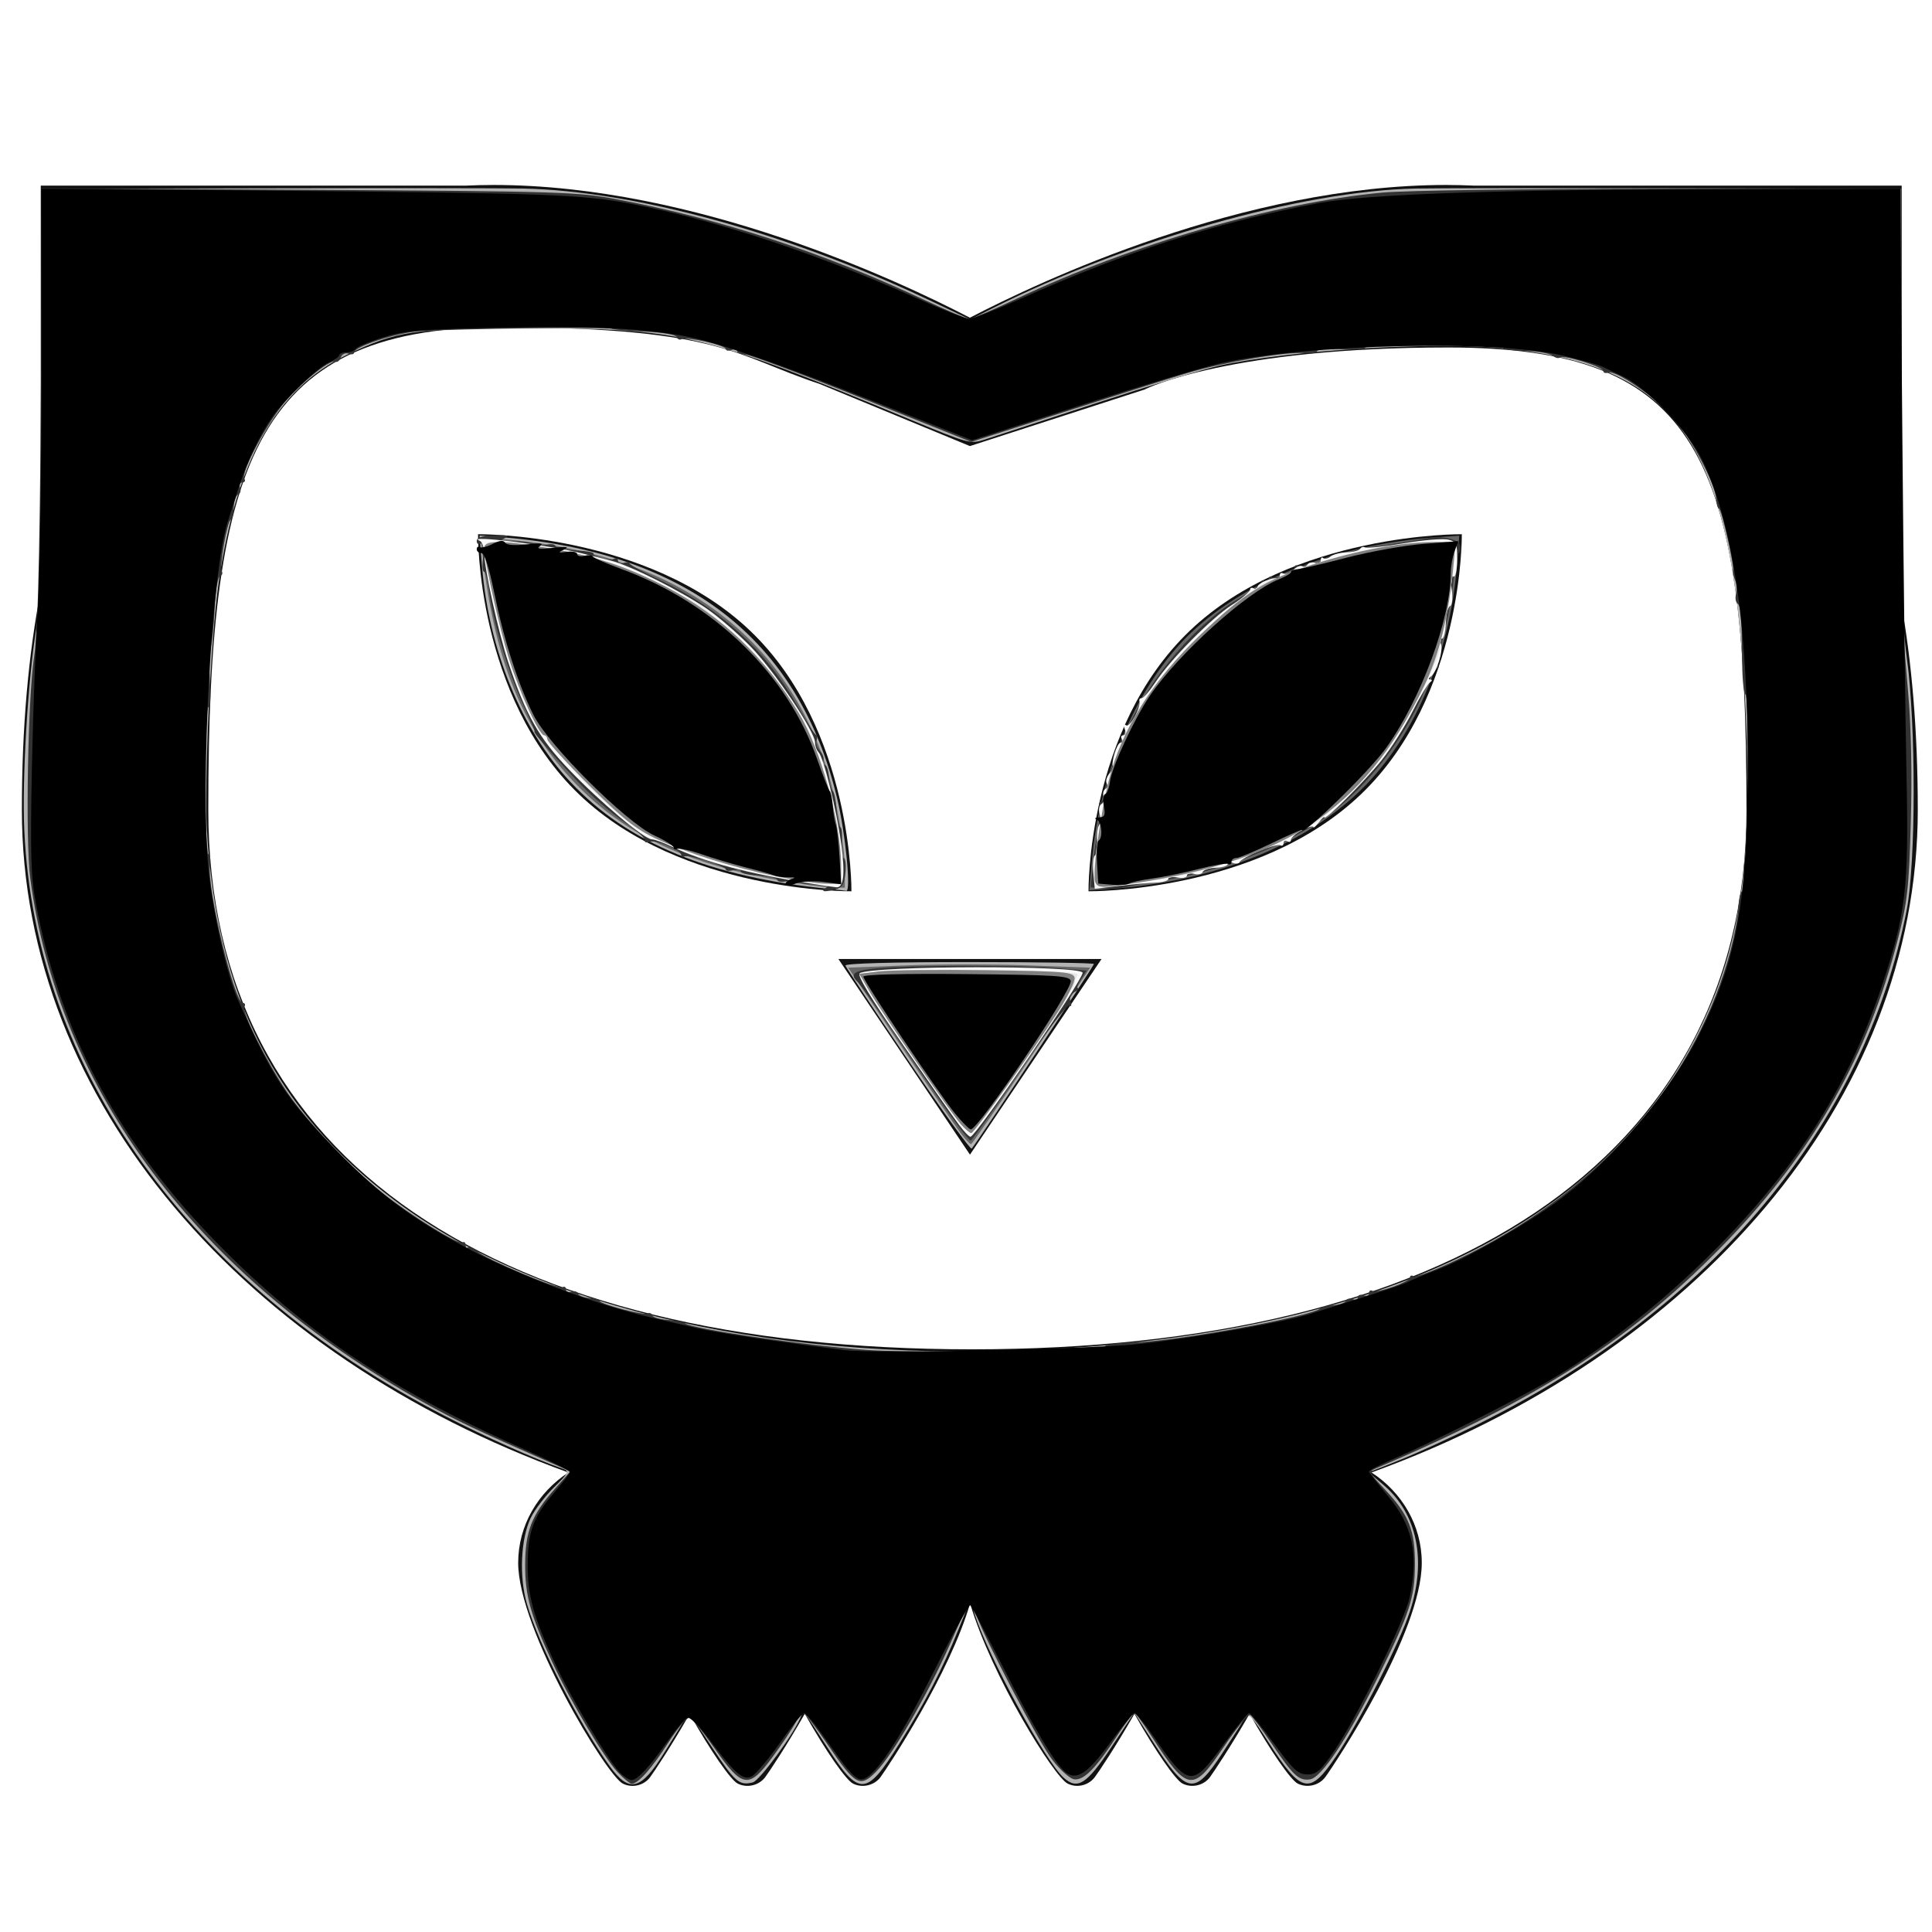 <?xml version="1.0" encoding="UTF-8" standalone="no"?>
<svg
   xmlns:dc="http://purl.org/dc/elements/1.1/"
   xmlns:cc="http://creativecommons.org/ns#"
   xmlns:rdf="http://www.w3.org/1999/02/22-rdf-syntax-ns#"
   xmlns:svg="http://www.w3.org/2000/svg"
   xmlns="http://www.w3.org/2000/svg"
   xmlns:sodipodi="http://sodipodi.sourceforge.net/DTD/sodipodi-0.dtd"
   xmlns:inkscape="http://www.inkscape.org/namespaces/inkscape"
   width="194.87pt"
   height="194.87pt"
   viewBox="0 0 194.87 194.87"
   version="1.1"
   id="svg4342"
   sodipodi:docname="logosignalspam.svg"
   inkscape:version="0.92.2 5c3e80d, 2017-08-06">
  <defs
     id="defs4346">
    <inkscape:perspective
       sodipodi:type="inkscape:persp3d"
       inkscape:vp_x="0 : 97.434997 : 1"
       inkscape:vp_y="0 : 1000 : 0"
       inkscape:vp_z="194.86999 : 97.434997 : 1"
       inkscape:persp3d-origin="97.434997 : 64.956665 : 1"
       id="perspective4389" />
  </defs>
  <sodipodi:namedview
     pagecolor="#ffffff"
     bordercolor="#666666"
     borderopacity="1"
     objecttolerance="10"
     gridtolerance="10"
     guidetolerance="10"
     inkscape:pageopacity="0"
     inkscape:pageshadow="2"
     inkscape:window-width="1920"
     inkscape:window-height="1112"
     id="namedview4344"
     showgrid="false"
     inkscape:zoom="2"
     inkscape:cx="-44.983902"
     inkscape:cy="113.34046"
     inkscape:window-x="0"
     inkscape:window-y="0"
     inkscape:window-maximized="1"
     inkscape:current-layer="svg4342"
     inkscape:measure-start="0,0"
     inkscape:measure-end="0,0" />
  <g
     id="surface1"
     transform="matrix(1.082,0,0,1.048,-7.235,-20.538)"
     style="fill:#111111;fill-opacity:1;stroke:#111111;stroke-opacity:1;stroke-width:0;stroke-miterlimit:4;stroke-dasharray:none">
    <path
       style="fill:#111111;fill-opacity:1;fill-rule:nonzero;stroke:#111111;stroke-width:0;stroke-miterlimit:4;stroke-dasharray:none;stroke-opacity:1"
       d="m 97.107,130.726 12.263,-18.829 H 84.844 l 12.263,18.829"
       id="path4297"
       inkscape:connector-curvature="0" />
    <path
       style="fill:#111111;fill-opacity:1;fill-rule:nonzero;stroke:#111111;stroke-width:0;stroke-miterlimit:4;stroke-dasharray:none;stroke-opacity:1"
       d="m 86.057,105.379 c 0,0 -15.768,0.179 -25.378,-9.316 -9.61,-9.481 -9.429,-25.049 -9.429,-25.049 0,0 15.761,-0.179 25.378,9.302 9.61,9.494 9.429,25.062 9.429,25.062"
       id="path4299"
       inkscape:connector-curvature="0" />
    <path
       style="fill:#111111;fill-opacity:1;fill-rule:nonzero;stroke:#111111;stroke-width:0;stroke-miterlimit:4;stroke-dasharray:none;stroke-opacity:1"
       d="m 108.158,105.379 c 0,0 15.761,0.179 25.378,-9.316 9.61,-9.481 9.422,-25.049 9.422,-25.049 0,0 -15.768,-0.179 -25.371,9.302 -9.61,9.494 -9.429,25.062 -9.429,25.062"
       id="path4301"
       inkscape:connector-curvature="0" />
    <path
       style="fill:#111111;fill-opacity:1;fill-rule:nonzero;stroke:#111111;stroke-width:0;stroke-miterlimit:4;stroke-dasharray:none;stroke-opacity:1"
       d="m 97.276,149.462 c -43.887,0 -71.172,-17.87 -71.172,-51.936 0,-34.146 4.637,-46.64 27.977,-46.452 20.027,0.162 21.097,2.765 29.01,5.475 l 14.01,5.981 16.29,-5.444 c 0.214,-0.132 8.044,-4.044 28.301,-4.044 23.334,0 27.802,10.338 27.802,44.484 0,34.066 -28.338,51.936 -72.218,51.936 z M 185.463,97.526 c 0,-7.542 -0.556,-14.172 -1.561,-20.007 l 0.06,0.079 V 37.465 h -39.812 c -0.885,-0.04 -1.762,-0.066 -2.634,-0.066 -18.898,0 -37.969,9.309 -44.416,12.776 -6.453,-3.467 -25.525,-12.776 -44.423,-12.776 -0.871,0 -1.749,0.026 -2.634,0.066 H 10.487 v 38.936 c -1.133,6.1 -1.762,13.093 -1.762,21.125 0,28.185 20.881,52.539 50.943,63.793 -2.821,1.899 -4.677,5.088 -4.677,8.694 0,6.418 8.276,20.536 9.764,21.251 0.871,0.45 1.957,0.172 2.526,-0.609 0.375,-0.523 1.963,-2.964 3.699,-6.107 1.957,3.599 3.853,6.404 4.483,6.715 0.885,0.45 1.963,0.172 2.546,-0.609 0.382,-0.529 1.963,-2.964 3.699,-6.113 1.963,3.606 3.867,6.411 4.503,6.722 0.878,0.45 1.963,0.172 2.546,-0.609 0.744,-1.065 6.433,-9.904 8.363,-16.739 1.99,6.993 7.861,16.752 9.1,17.347 0.858,0.45 1.937,0.172 2.513,-0.609 0.382,-0.523 1.97,-2.964 3.706,-6.107 1.957,3.599 3.86,6.404 4.49,6.715 0.878,0.45 1.97,0.172 2.54,-0.609 0.375,-0.529 1.963,-2.971 3.706,-6.113 1.957,3.599 3.86,6.411 4.49,6.722 0.898,0.45 1.97,0.172 2.553,-0.609 0.918,-1.284 9.007,-13.9 9.007,-20.642 0,-3.606 -1.856,-6.801 -4.684,-8.694 30.055,-11.261 50.923,-35.615 50.923,-63.793"
       id="path4303"
       inkscape:connector-curvature="0"
       sodipodi:nodetypes="ssscccssscccccscscccscscccccccccccccccccscc" />
  </g>
  <path
     style="fill:#111111;fill-opacity:1;stroke:#bebebe;stroke-width:0.29;stroke-opacity:1"
     d="m 149.261,113.605 c 0.006,-0.478 0.071,-0.638 0.144,-0.357 0.073,0.282 0.069,0.673 -0.011,0.869 -0.079,0.196 -0.139,-0.035 -0.134,-0.512 z"
     id="path841"
     inkscape:connector-curvature="0"
     transform="scale(0.75)" />
  <path
     style="fill:#b3b3b3;fill-opacity:1;stroke:#000000;stroke-width:0;stroke-miterlimit:4;stroke-dasharray:none;stroke-opacity:1"
     d="m 81.991,237.511 c -4.159,-5.776 -9.53,-16.302 -11.129,-21.81 -1.061,-3.655 -0.833,-8.767 0.517,-11.565 0.531,-1.1 1.946,-2.956 3.145,-4.124 1.893,-1.843 2.059,-2.166 1.261,-2.446 -3.998,-1.402 -10.48,-4.306 -16.072,-7.199 C 25.4,172.611 4.72,143.782 3.269,111.682 2.953,104.684 3.742,91.462 4.895,84.429 5.438,81.115 5.601,73.896 5.607,52.761 l 0.009,-27.375 30.125,-0.063 c 16.569,-0.035 32.15,-0.02 34.625,0.033 14.921,0.317 35.395,5.922 54.306,14.868 l 5.806,2.746 2.944,-1.481 c 18.293,-9.2 41.619,-15.809 56.944,-16.134 2.475,-0.053 18.169,-0.067 34.875,-0.033 l 30.375,0.063 v 28.54 c 0,23.904 0.136,29.529 0.835,34.625 1.229,8.954 1.213,27.465 -0.03,33.835 -5.626,28.833 -26.187,53.502 -57.621,69.133 -3.538,1.76 -8.297,3.94 -10.575,4.846 l -4.142,1.647 1.986,1.7 c 4.509,3.859 5.806,10.069 3.549,16.984 -1.386,4.247 -6.727,14.741 -9.894,19.44 -3.609,5.356 -4.661,5.135 -9.196,-1.934 -2.25,-3.507 -2.65,-3.907 -3.121,-3.119 -0.297,0.497 -1.666,2.625 -3.041,4.728 -3.737,5.717 -4.745,5.55 -9.291,-1.536 l -2.533,-3.949 -3.088,4.655 c -3.313,4.995 -4.545,5.778 -6.419,4.082 -2.464,-2.23 -10.11,-16.267 -11.919,-21.881 l -0.63,-1.955 -1.605,3.955 c -2.196,5.413 -4.353,9.574 -7.957,15.351 -4.418,7.083 -5.361,7.131 -9.643,0.494 -3.331,-5.164 -3.243,-5.056 -3.514,-4.298 -0.761,2.124 -5.562,8.729 -6.525,8.977 -1.822,0.469 -2.385,-0.021 -5.548,-4.821 -2.959,-4.492 -3.021,-4.548 -3.734,-3.408 -0.398,0.638 -1.56,2.51 -2.581,4.16 -3.2,5.17 -4.735,5.56 -7.389,1.875 z M 142.366,181.377 c 43.432,-2.554 72.654,-16.752 85.491,-41.538 6.277,-12.119 8.006,-23.867 6.798,-46.187 -1.851,-34.209 -8.982,-44.467 -32.54,-46.804 -9.38,-0.931 -28.733,0.253 -38.137,2.332 -1.987,0.439 -9.463,2.714 -16.613,5.055 -7.15,2.341 -13.88,4.541 -14.955,4.889 -1.891,0.611 -2.211,0.526 -9.75,-2.597 C 94.285,44.769 91.711,44.157 70.616,44.149 c -14.925,-0.005 -17.242,0.341 -23.986,3.584 -9.423,4.532 -14.844,14.179 -17.223,30.653 -1.048,7.252 -1.966,26.601 -1.578,33.25 1.293,22.166 9.17,37.713 25.221,49.776 19.719,14.82 52.436,22.133 89.317,19.964 z"
     id="path818"
     inkscape:connector-curvature="0"
     transform="scale(0.75)" />
  <path
     style="fill:#b3b3b3;fill-opacity:1;stroke:#000000;stroke-width:0;stroke-miterlimit:4;stroke-dasharray:none;stroke-opacity:1"
     d="m 122.116,142.567 c -4.537,-6.728 -8.325,-12.446 -8.417,-12.707 -0.103,-0.293 6.26,-0.474 16.625,-0.474 9.235,0 16.792,0.116 16.792,0.258 0,0.261 -15.858,24.21 -16.437,24.824 -0.172,0.183 -4.026,-5.173 -8.563,-11.901 z"
     id="path820"
     inkscape:connector-curvature="0"
     transform="scale(0.75)" />
  <path
     style="fill:#b3b3b3;fill-opacity:1;stroke:#000000;stroke-width:0;stroke-miterlimit:4;stroke-dasharray:none;stroke-opacity:1"
     d="M 111.616,119.555 C 95.512,117.98 84.426,113.406 76.703,105.15 70.134,98.127 65.736,87.386 64.823,76.134 l -0.334,-4.113 2.688,0.207 c 25.048,1.931 40.293,13.739 45.413,35.176 1.12,4.691 1.89,12.523 1.219,12.402 -0.244,-0.044 -1.231,-0.157 -2.194,-0.251 z"
     id="path822"
     inkscape:connector-curvature="0"
     transform="scale(0.75)" />
  <path
     style="fill:#666666;fill-opacity:1;stroke:#000000;stroke-width:0;stroke-miterlimit:4;stroke-dasharray:none;stroke-opacity:1"
     d="m 146.844,115.789 c 1.053,-12.066 6.253,-24.006 13.388,-30.738 7.633,-7.202 19.696,-11.871 33.077,-12.803 l 2.943,-0.205 -0.318,4.047 c -0.903,11.494 -5.461,22.469 -12.239,29.467 -7.681,7.93 -20.065,12.979 -34.261,13.968 l -2.933,0.204 z m 2.613,-2.497 c -0.16,-0.399 -0.278,-0.28 -0.302,0.302 -0.022,0.527 0.097,0.822 0.263,0.656 0.166,-0.166 0.184,-0.597 0.04,-0.958 z"
     id="path824"
     inkscape:connector-curvature="0"
     transform="scale(0.75)" />
  <path
     style="fill:#666666;fill-opacity:1;stroke:#000000;stroke-width:0;stroke-miterlimit:4;stroke-dasharray:none;stroke-opacity:1"
     d="M 104.866,118.41 C 93.298,116.34 85.358,112.835 79.084,107.027 70.841,99.395 66.632,89.802 64.897,74.692 l -0.281,-2.444 3.875,0.346 c 21.791,1.945 36.394,12.247 42.425,29.931 1.438,4.217 2.699,10.957 2.699,14.427 v 2.434 l -1.875,-0.041 c -1.031,-0.022 -4.125,-0.443 -6.875,-0.935 z"
     id="path826"
     inkscape:connector-curvature="0"
     transform="scale(0.75)" />
  <path
     style="fill:#666666;fill-opacity:1;stroke:#000000;stroke-width:0;stroke-miterlimit:4;stroke-dasharray:none;stroke-opacity:1"
     d="m 129.102,152.261 c -0.661,-0.894 -4.315,-6.237 -8.121,-11.875 l -6.919,-10.25 7.882,-0.306 c 4.335,-0.168 11.659,-0.168 16.275,0 l 8.394,0.306 -7.874,11.862 c -4.33,6.524 -8,11.868 -8.155,11.875 -0.155,0.007 -0.822,-0.718 -1.483,-1.612 z"
     id="path828"
     inkscape:connector-curvature="0"
     transform="scale(0.75)" />
  <path
     style="fill:#333333;fill-opacity:1;stroke:#000000;stroke-width:0;stroke-miterlimit:4;stroke-dasharray:none;stroke-opacity:1"
     d="m 83.027,238.291 c -1.84,-1.969 -6.4,-9.657 -8.767,-14.781 -2.916,-6.311 -3.645,-8.935 -3.633,-13.077 0.013,-4.485 0.874,-6.694 3.97,-10.178 l 2.116,-2.382 -2.423,-1.063 C 64.02,192.307 61.271,191.003 56.866,188.545 26.622,171.665 7.806,146.571 4.074,118.136 3.395,112.967 3.74,93.749 4.612,88.136 5.163,84.593 5.453,70.181 5.558,41.224 l 0.058,-15.913 35.875,0.217 c 33.983,0.206 36.173,0.273 41.518,1.282 13.836,2.61 27.687,7.145 41.302,13.525 2.995,1.403 5.718,2.551 6.051,2.551 0.334,0 3.173,-1.211 6.31,-2.69 15.66,-7.387 34.758,-12.935 49.194,-14.292 3.122,-0.294 19.387,-0.517 37.625,-0.517 l 32.125,-4.18e-4 0.022,28.125 c 0.012,15.469 0.101,29.137 0.197,30.375 0.096,1.238 0.456,5.492 0.8,9.454 0.394,4.543 0.52,10.916 0.339,17.25 -0.254,8.921 -0.451,10.689 -1.758,15.796 -3.941,15.398 -11.265,28.358 -22.826,40.391 -12.523,13.035 -25.158,21.234 -47.206,30.634 -1.177,0.502 -1.174,0.51 1.155,2.999 3.157,3.375 3.96,5.404 3.946,9.975 -0.014,4.501 -0.679,6.521 -5.035,15.303 -4.042,8.147 -7.533,13.387 -9.068,13.611 -1.494,0.217 -2.24,-0.473 -5.119,-4.739 -1.338,-1.983 -2.651,-3.74 -2.918,-3.905 -0.267,-0.165 -1.851,1.732 -3.521,4.216 -4.213,6.265 -4.904,6.168 -9.76,-1.371 -1.1,-1.708 -2.142,-3.107 -2.316,-3.109 -0.174,-0.002 -1.236,1.402 -2.36,3.121 -2.832,4.331 -4.451,5.964 -5.727,5.779 -0.583,-0.085 -1.916,-1.279 -2.962,-2.654 -1.891,-2.486 -9.193,-16.449 -10.306,-19.706 -0.32,-0.938 -0.683,-1.605 -0.806,-1.482 -0.123,0.123 -1.317,2.698 -2.654,5.721 -2.967,6.712 -7.709,14.888 -9.931,17.121 -2.153,2.165 -2.761,1.823 -6.473,-3.642 -1.592,-2.344 -3.073,-4.262 -3.292,-4.262 -0.218,0 -0.717,0.619 -1.108,1.375 -0.391,0.756 -1.757,2.795 -3.035,4.531 -3.186,4.328 -4.044,4.204 -7.762,-1.117 -1.522,-2.179 -3.04,-4.051 -3.373,-4.16 -0.333,-0.109 -1.609,1.367 -2.836,3.28 -2.234,3.485 -4.099,5.591 -4.952,5.591 -0.25,0 -1.126,-0.718 -1.946,-1.596 z M 141.615,181.511 c -5e-4,-0.206 1.574,-0.3 3.5,-0.209 1.926,0.091 3.503,-0.021 3.506,-0.25 0.002,-0.229 1.634,-0.449 3.625,-0.489 5.599,-0.113 24.449,-3.556 25.37,-4.635 0.138,-0.161 0.923,-0.342 1.745,-0.403 0.822,-0.061 1.568,-0.329 1.657,-0.597 0.089,-0.267 0.485,-0.362 0.88,-0.211 0.395,0.151 0.718,0.033 0.718,-0.262 0,-0.296 0.338,-0.408 0.75,-0.25 0.412,0.158 0.75,0.025 0.75,-0.295 0,-0.321 0.197,-0.461 0.438,-0.313 0.609,0.376 5.062,-1.197 5.062,-1.788 0,-0.265 0.229,-0.341 0.508,-0.168 0.28,0.173 2.884,-0.821 5.788,-2.208 18.554,-8.863 31.424,-23.103 36.466,-40.347 0.716,-2.448 1.343,-5.517 1.395,-6.821 0.051,-1.304 0.279,-2.373 0.507,-2.375 0.227,-0.002 0.349,-0.894 0.27,-1.983 -0.079,-1.088 0.017,-2.138 0.212,-2.333 0.477,-0.477 0.457,-22.188 -0.02,-22.188 -0.206,2.2e-4 -0.404,-1.744 -0.439,-3.875 -0.035,-2.131 -0.082,-4.813 -0.104,-5.958 -0.022,-1.145 -0.253,-2.214 -0.514,-2.375 -0.261,-0.161 -0.357,-0.739 -0.214,-1.285 0.143,-0.546 0.086,-1.389 -0.126,-1.875 -0.212,-0.485 -0.339,-1.086 -0.281,-1.334 0.168,-0.724 -1.56,-8.299 -1.893,-8.299 -0.166,-1.94e-4 -0.337,-0.587 -0.378,-1.304 -0.117,-2.02 -3.406,-8.25 -5.778,-10.945 -2.394,-2.72 -7.751,-6.414 -8.747,-6.031 -0.357,0.137 -0.649,0.038 -0.649,-0.221 0,-0.556 -5.441,-2.224 -5.866,-1.799 -0.161,0.161 -0.591,0.044 -0.956,-0.259 -0.365,-0.303 -2.015,-0.582 -3.667,-0.621 -1.652,-0.038 -3.005,-0.239 -3.007,-0.445 -0.002,-0.206 -4.167,-0.375 -9.254,-0.375 -5.088,0 -9.25,0.169 -9.249,0.375 5e-4,0.206 -1.462,0.3 -3.25,0.207 -1.788,-0.092 -3.251,0.031 -3.251,0.275 0,0.243 -0.731,0.358 -1.625,0.256 -2.298,-0.264 -10.852,1.185 -15.875,2.689 -2.337,0.7 -9.819,3.065 -16.626,5.257 l -12.376,3.985 -14.565,-5.829 c -8.011,-3.206 -15.098,-5.859 -15.749,-5.897 -0.651,-0.037 -1.184,-0.261 -1.184,-0.496 -1.95e-4,-0.236 -0.338,-0.299 -0.75,-0.141 -0.412,0.158 -0.75,0.106 -0.75,-0.117 0,-0.52 -5.334,-1.725 -5.95,-1.345 -0.256,0.158 -0.548,0.038 -0.649,-0.267 -0.108,-0.325 -1.891,-0.629 -4.311,-0.735 -2.27,-0.1 -4.287,-0.279 -4.483,-0.398 -0.421,-0.257 -21.514,0.017 -25.856,0.336 -3.103,0.228 -8.75,2.077 -8.75,2.866 0,0.247 -0.336,0.32 -0.746,0.162 -0.425,-0.163 -0.878,0.057 -1.052,0.513 -0.169,0.439 -0.48,0.692 -0.692,0.561 -0.6,-0.371 -4.023,2.305 -6.562,5.129 -2.456,2.731 -6.232,9.749 -5.705,10.602 0.174,0.282 0.054,0.512 -0.266,0.512 -0.321,0 -0.459,0.323 -0.308,0.718 0.151,0.395 0.033,0.798 -0.263,0.897 -0.296,0.099 -0.565,0.9 -0.597,1.781 -0.032,0.881 -0.202,1.602 -0.377,1.603 -0.463,0.002 -1.588,6.344 -1.229,6.925 0.167,0.27 0.063,0.571 -0.231,0.669 -0.301,0.1 -0.621,2.04 -0.733,4.45 -0.11,2.35 -0.349,4.663 -0.533,5.142 -0.184,0.479 -0.227,2.537 -0.096,4.575 0.131,2.038 0.047,3.587 -0.186,3.443 -0.233,-0.144 -0.424,4.251 -0.424,9.768 0,5.516 0.186,10.03 0.413,10.03 0.227,0 0.32,0.639 0.205,1.421 -0.443,3.016 3.266,18.579 4.427,18.579 0.282,0 0.374,0.226 0.204,0.501 -0.4,0.647 3.019,7.475 5.77,11.527 2.61,3.843 8.624,10.204 12.759,13.494 3.893,3.097 10.24,7.026 10.797,6.682 0.234,-0.145 0.425,0.013 0.425,0.35 0,0.337 0.132,0.481 0.292,0.321 0.161,-0.161 0.716,0.071 1.235,0.515 1.331,1.139 10.952,5.183 11.51,4.838 0.255,-0.157 0.463,-0.024 0.463,0.297 0,0.321 0.323,0.459 0.718,0.308 0.395,-0.151 0.795,-0.042 0.89,0.243 0.095,0.285 0.784,0.553 1.532,0.597 0.748,0.043 1.359,0.211 1.36,0.372 5e-4,0.437 5.993,2.021 6.488,1.714 0.235,-0.145 0.502,-0.037 0.595,0.24 0.092,0.277 1.068,0.56 2.168,0.628 1.1,0.069 2.112,0.266 2.25,0.439 0.565,0.71 16.175,3.004 24.5,3.6 4.836,0.346 25,0.315 24.999,-0.039 z"
     id="path830"
     inkscape:connector-curvature="0"
     transform="scale(0.75)" />
  <path
     style="fill:#333333;fill-opacity:1;stroke:#000000;stroke-width:0;stroke-miterlimit:4;stroke-dasharray:none;stroke-opacity:1"
     d="m 111.116,119.358 c 0.572,-0.391 0.334,-0.492 -1,-0.423 -0.963,0.05 -2.147,-0.079 -2.632,-0.286 -0.485,-0.207 -1.318,-0.262 -1.851,-0.122 -0.533,0.139 -1.038,0.045 -1.123,-0.209 -0.085,-0.254 -1.219,-0.511 -2.52,-0.572 -1.302,-0.06 -2.368,-0.305 -2.37,-0.543 -0.002,-0.238 -0.453,-0.316 -1.003,-0.172 -0.55,0.144 -1,0.101 -1,-0.096 0,-0.488 -5.056,-2.073 -5.58,-1.749 -0.231,0.143 -0.42,0.063 -0.42,-0.178 0,-0.693 -3.401,-2.129 -4.262,-1.798 -0.429,0.164 -0.714,0.071 -0.634,-0.207 0.08,-0.278 -1.207,-1.414 -2.861,-2.524 -1.654,-1.11 -4.466,-3.564 -6.25,-5.454 -3.444,-3.649 -6.021,-6.639 -5.723,-6.639 0.099,0 -0.587,-1.631 -1.525,-3.625 -1.969,-4.185 -4.112,-11.312 -4.568,-15.194 -0.173,-1.475 -0.488,-2.681 -0.699,-2.681 -0.211,0 -0.258,-0.934 -0.105,-2.077 0.201,-1.496 0.117,-1.977 -0.298,-1.72 -0.328,0.203 -0.576,0.06 -0.576,-0.33 0,-0.475 0.731,-0.709 2.375,-0.76 1.822,-0.057 2.142,0.036 1.375,0.396 -0.8,0.376 -0.6,0.459 1,0.414 1.1,-0.031 2.397,0.111 2.882,0.317 0.485,0.205 1.318,0.259 1.851,0.12 0.533,-0.139 1.038,-0.046 1.122,0.208 0.085,0.254 1.311,0.511 2.726,0.572 1.415,0.061 2.483,0.255 2.374,0.432 -0.273,0.441 2.225,1.03 2.817,0.664 0.262,-0.162 0.477,-0.032 0.477,0.288 0,0.321 0.323,0.459 0.718,0.308 0.395,-0.151 0.788,-0.109 0.875,0.094 0.087,0.203 1.937,1.209 4.113,2.236 7.972,3.76 14.183,9.436 18.348,16.766 1.195,2.102 2.334,3.893 2.531,3.98 0.197,0.087 0.246,0.451 0.108,0.811 -0.138,0.359 0.062,0.965 0.443,1.347 0.382,0.382 0.601,0.973 0.487,1.314 -0.114,0.341 -0.019,0.621 0.21,0.622 0.229,5.5e-4 0.467,0.715 0.528,1.587 0.061,0.872 0.286,1.716 0.5,1.874 0.214,0.158 0.454,1.3 0.534,2.538 0.08,1.238 0.311,2.308 0.513,2.379 0.202,0.071 0.281,1.027 0.176,2.125 -0.105,1.098 0.008,1.996 0.25,1.996 0.242,0 0.357,0.879 0.254,1.954 -0.142,1.492 -0.441,2.023 -1.263,2.243 -1.629,0.437 -2.163,0.346 -1.327,-0.226 z"
     id="path832"
     inkscape:connector-curvature="0"
     transform="scale(0.75)" />
  <path
     style="fill:#333333;fill-opacity:1;stroke:#000000;stroke-width:0;stroke-miterlimit:4;stroke-dasharray:none;stroke-opacity:1"
     d="m 148.518,119.485 -1.848,-0.156 0.265,-2.596 c 0.146,-1.428 0.468,-3.804 0.717,-5.279 0.249,-1.476 0.341,-2.863 0.205,-3.082 -0.136,-0.22 -0.028,-0.475 0.239,-0.567 0.267,-0.092 0.55,-0.955 0.628,-1.918 0.078,-0.963 0.305,-1.872 0.505,-2.022 0.199,-0.15 0.424,-0.825 0.5,-1.5 0.076,-0.675 0.274,-1.341 0.441,-1.478 0.167,-0.138 0.798,-1.375 1.402,-2.75 3.137,-7.145 9.465,-14.504 15.306,-17.8 1.506,-0.85 2.738,-1.762 2.738,-2.027 0,-0.265 0.225,-0.343 0.5,-0.173 0.275,0.17 0.5,0.057 0.5,-0.25 0,-0.307 0.208,-0.43 0.463,-0.273 0.577,0.356 3.037,-0.726 3.037,-1.337 0,-0.247 0.188,-0.333 0.417,-0.191 0.483,0.298 4.082,-0.723 4.083,-1.158 2e-4,-0.16 0.564,-0.324 1.252,-0.363 0.688,-0.04 1.644,-0.235 2.125,-0.435 0.48,-0.199 1.436,-0.43 2.123,-0.514 1.755,-0.212 7.149,-1.059 7.75,-1.217 1.576,-0.414 4.173,0.065 4.463,0.822 0.176,0.459 0.122,0.966 -0.121,1.125 -0.243,0.159 -0.584,1.867 -0.759,3.794 -0.175,1.927 -0.757,5.178 -1.294,7.223 -0.537,2.045 -0.865,3.9 -0.728,4.121 0.137,0.221 0.051,0.402 -0.189,0.402 -0.241,0 -0.971,1.294 -1.624,2.875 -2.712,6.57 -7.593,12.908 -12.995,16.873 -5.471,4.016 -14.564,7.593 -22.252,8.754 -2.2,0.332 -4.45,0.75 -5,0.928 -0.55,0.178 -1.832,0.254 -2.848,0.168 z"
     id="path834"
     inkscape:connector-curvature="0"
     transform="scale(0.75)" />
  <path
     style="fill:#333333;fill-opacity:1;stroke:#000000;stroke-width:0;stroke-miterlimit:4;stroke-dasharray:none;stroke-opacity:1"
     d="m 127.483,149.511 c -1.486,-2.131 -4.686,-6.8 -7.11,-10.375 -2.424,-3.575 -4.655,-6.726 -4.957,-7.002 -1.269,-1.16 -0.651,-1.618 2.599,-1.925 4.376,-0.413 19.393,-0.413 24.285,4.5e-4 l 3.834,0.324 -0.77,1.176 c -0.424,0.647 -0.597,1.183 -0.384,1.191 0.213,0.008 0.002,0.239 -0.468,0.513 -0.521,0.304 -0.732,0.817 -0.54,1.317 0.187,0.488 0.11,0.693 -0.19,0.507 -0.277,-0.171 -3.295,3.842 -6.706,8.918 -3.411,5.076 -6.357,9.23 -6.546,9.23 -0.189,0 -1.56,-1.744 -3.047,-3.875 z"
     id="path836"
     inkscape:connector-curvature="0"
     transform="scale(0.75)" />
  <path
     style="fill:#000000;fill-opacity:1;stroke:#000000;stroke-width:0;stroke-miterlimit:4;stroke-dasharray:none;stroke-opacity:1"
     d="m 83.25,238.261 c -1.616,-1.747 -6.61,-10.191 -8.649,-14.625 -2.89,-6.283 -3.66,-9.091 -3.634,-13.25 0.028,-4.438 0.756,-6.407 3.576,-9.665 1.141,-1.318 2.074,-2.559 2.074,-2.757 0,-0.199 -2.981,-1.68 -6.625,-3.291 -17.686,-7.822 -30.177,-16.359 -41.875,-28.621 C 15.565,152.895 7.998,138.426 4.832,121.527 4.151,117.897 4.061,114.871 4.289,103.403 4.44,95.831 4.786,86.374 5.058,82.386 5.33,78.399 5.567,63.94 5.584,50.257 l 0.032,-24.88 29.875,0.26 c 37.876,0.33 42.831,0.509 49.451,1.786 11.444,2.209 25.012,6.701 38.416,12.719 3.361,1.509 6.505,2.744 6.986,2.744 0.481,0 3.608,-1.222 6.948,-2.716 14.253,-6.374 26.421,-10.278 40.05,-12.851 6.593,-1.245 24.587,-1.839 57.366,-1.897 l 20.843,-0.036 0.283,32.875 c 0.156,18.081 0.409,38.771 0.563,45.977 0.324,15.182 -0.086,18.699 -3.303,28.328 -4.74,14.189 -12.082,25.489 -24.166,37.194 -6.368,6.169 -13.577,11.766 -20.174,15.662 -4.707,2.78 -16.003,8.485 -21.264,10.739 -1.856,0.795 -3.375,1.574 -3.375,1.731 0,0.157 1.104,1.591 2.453,3.186 3.418,4.042 4.264,7.918 3.006,13.779 -0.651,3.033 -7.01,15.989 -10.077,20.527 -1.864,2.759 -2.417,3.25 -3.659,3.25 -1.255,0 -1.891,-0.585 -4.468,-4.106 -1.653,-2.258 -3.171,-4.115 -3.374,-4.125 -0.203,-0.01 -1.763,1.894 -3.468,4.231 -4.232,5.804 -4.669,5.752 -9.406,-1.125 -1.184,-1.719 -2.323,-3.125 -2.532,-3.125 -0.209,0 -1.695,1.805 -3.303,4.01 -3.019,4.142 -4.54,5.134 -6.012,3.921 -1.412,-1.163 -4.199,-5.86 -8.414,-14.181 -2.229,-4.4 -4.193,-8.113 -4.364,-8.25 -0.171,-0.138 -2.345,3.8 -4.831,8.75 -4.293,8.549 -7.29,13.281 -9.135,14.426 -1.123,0.696 -1.817,0.062 -5.181,-4.739 -1.517,-2.165 -2.959,-3.936 -3.205,-3.936 -0.246,0 -1.703,1.792 -3.237,3.981 -1.534,2.19 -3.247,4.226 -3.805,4.525 -1.171,0.627 -2.231,-0.309 -5.887,-5.2 -1.182,-1.581 -2.419,-2.786 -2.75,-2.678 -0.331,0.108 -1.456,1.415 -2.5,2.903 -2.567,3.659 -4.227,5.468 -5.018,5.468 -0.362,0 -1.127,-0.506 -1.7,-1.125 z M 153.616,180.703 c 7.557,-0.864 19.34,-2.954 22.605,-4.008 1.18,-0.381 4.508,-1.427 7.395,-2.324 2.888,-0.897 5.475,-1.781 5.75,-1.965 0.275,-0.184 2.134,-0.959 4.132,-1.724 3.856,-1.476 12.213,-6.295 16.368,-9.44 7.212,-5.457 14.833,-14.486 18.665,-22.113 4.612,-9.179 6.12,-16.321 6.439,-30.494 0.488,-21.647 -1.557,-37.505 -6.03,-46.75 -1.826,-3.776 -7.458,-9.744 -10.574,-11.208 -1.1,-0.517 -2.394,-1.133 -2.876,-1.37 -0.482,-0.237 -2.844,-0.902 -5.25,-1.477 -9.021,-2.156 -34.502,-1.586 -46.124,1.032 -2.337,0.526 -10.806,3.068 -18.819,5.647 l -14.569,4.69 -12.431,-4.92 c -13.006,-5.148 -21.217,-8.026 -25.431,-8.914 -5.541,-1.168 -13.417,-1.573 -25.5,-1.31 -10.768,0.234 -12.965,0.416 -15.854,1.314 -1.845,0.574 -3.489,1.262 -3.655,1.529 -0.165,0.268 -0.737,0.486 -1.271,0.486 -0.534,0 -0.97,0.17 -0.97,0.378 0,0.208 -0.647,0.664 -1.438,1.015 -1.55,0.686 -5.99,4.993 -7.614,7.387 -1.726,2.543 -3.345,5.944 -4.411,9.265 -0.566,1.763 -1.249,3.881 -1.518,4.706 -2.185,6.699 -3.763,35.501 -2.575,47 0.582,5.637 2.479,14.037 3.887,17.215 4.715,10.642 6.568,13.475 13.377,20.454 5.581,5.72 10.137,9.129 17.332,12.968 6.885,3.674 17.544,7.715 24.712,9.369 1.925,0.444 4.85,1.122 6.5,1.506 2.478,0.577 11.577,1.925 19.75,2.927 4.128,0.506 33.568,-0.134 40,-0.87 z"
     id="path838"
     inkscape:connector-curvature="0"
     transform="scale(0.75)" />
  <path
     style="fill:#f9f9f9;fill-opacity:1;stroke:#000000;stroke-width:0;stroke-miterlimit:4;stroke-dasharray:none;stroke-opacity:1"
     d="m 109.116,118.837 c -8.504,-1.337 -14.418,-2.906 -18.783,-4.983 -1.118,-0.532 -2.311,-0.968 -2.652,-0.968 -1.017,0 -7.047,-5.076 -11.176,-9.409 -4.042,-4.241 -5.774,-7.295 -8.132,-14.341 -1.32,-3.944 -3.257,-12.753 -3.257,-14.811 0,-0.746 -0.281,-1.469 -0.625,-1.608 -2.011,-0.812 9.293,0.574 13.665,1.675 1.078,0.271 2.873,0.723 3.989,1.002 2.6,0.652 9.427,4.081 12.971,6.514 1.512,1.038 4.142,3.314 5.843,5.058 3.171,3.249 8.657,11.421 8.657,12.896 0,0.453 0.209,1.037 0.465,1.299 0.686,0.7 2.407,7.642 3.038,12.253 0.568,4.152 0.36,6.014 -0.663,5.913 -0.325,-0.032 -1.829,-0.253 -3.341,-0.491 z"
     id="path840"
     inkscape:connector-curvature="0"
     transform="scale(0.75)" />
  <path
     style="fill:#f9f9f9;fill-opacity:1;stroke:#000000;stroke-width:0;stroke-miterlimit:4;stroke-dasharray:none;stroke-opacity:1"
     d="m 147.033,117.416 c -0.11,-1.157 -0.009,-2.223 0.225,-2.367 0.234,-0.145 0.364,-0.975 0.289,-1.845 -0.075,-0.87 0.037,-1.862 0.248,-2.204 0.212,-0.342 0.248,-1.051 0.082,-1.576 -0.166,-0.524 -0.053,-1.108 0.252,-1.296 0.305,-0.188 0.436,-0.65 0.292,-1.026 -0.144,-0.376 -0.043,-0.819 0.224,-0.984 0.267,-0.165 0.351,-0.52 0.185,-0.788 -0.166,-0.268 -5.8e-4,-0.85 0.367,-1.292 0.367,-0.443 0.595,-0.887 0.505,-0.986 -0.345,-0.384 0.518,-3.165 0.982,-3.165 0.269,0 0.351,-0.225 0.181,-0.5 -0.17,-0.275 -0.078,-0.5 0.205,-0.5 0.283,0 0.37,-0.374 0.195,-0.832 -0.199,-0.517 -0.12,-0.709 0.208,-0.506 0.504,0.312 2.011,-2.5 1.762,-3.287 -0.065,-0.206 0.076,-0.375 0.315,-0.375 0.238,0 1.063,-0.956 1.833,-2.125 2.033,-3.088 7.52,-8.634 10.317,-10.428 1.329,-0.853 2.417,-1.766 2.417,-2.028 0,-0.263 0.225,-0.338 0.5,-0.168 0.275,0.17 0.5,0.086 0.5,-0.187 0,-0.497 1.922,-1.348 2.625,-1.162 0.206,0.054 0.375,-0.139 0.375,-0.43 0,-0.291 0.227,-0.389 0.504,-0.218 0.277,0.171 0.858,-0.043 1.29,-0.475 0.433,-0.433 0.978,-0.668 1.212,-0.524 0.234,0.145 0.56,0.044 0.726,-0.224 0.165,-0.267 0.631,-0.36 1.035,-0.205 0.409,0.157 0.734,-6.98e-4 0.734,-0.355 0,-0.35 0.148,-0.489 0.329,-0.308 0.181,0.181 0.615,0.091 0.965,-0.199 0.35,-0.29 1.335,-0.548 2.189,-0.572 0.854,-0.024 1.673,-0.238 1.819,-0.476 0.147,-0.237 0.447,-0.32 0.667,-0.184 0.22,0.136 2.553,-0.113 5.184,-0.554 2.631,-0.441 5.334,-0.663 6.007,-0.494 1.099,0.276 1.22,0.559 1.186,2.783 -0.022,1.45 -0.237,2.352 -0.518,2.178 -0.294,-0.182 -0.374,0.5 -0.206,1.755 0.155,1.159 0.061,2.123 -0.217,2.216 -0.271,0.09 -0.529,1.113 -0.574,2.272 -0.045,1.159 -0.275,2.109 -0.51,2.111 -0.236,0.002 -0.301,0.334 -0.146,0.739 0.335,0.872 -0.607,3.857 -1.382,4.381 -0.323,0.218 -0.34,0.374 -0.043,0.383 0.282,0.009 0.255,0.176 -0.061,0.383 -0.309,0.202 -1.373,1.985 -2.366,3.962 -0.992,1.977 -2.85,4.902 -4.129,6.5 -2.286,2.858 -7.679,8.234 -7.71,7.686 -0.009,-0.154 -0.346,0.157 -0.75,0.691 -0.404,0.534 -0.734,0.809 -0.734,0.612 0,-0.197 -0.675,-0.009 -1.5,0.417 -0.825,0.427 -1.5,1.008 -1.5,1.292 0,0.284 -0.225,0.378 -0.5,0.208 -0.275,-0.17 -0.5,-0.058 -0.5,0.25 0,0.307 -0.201,0.435 -0.446,0.284 -0.503,-0.311 -5.219,1.639 -5.462,2.259 -0.086,0.221 -0.48,0.278 -0.875,0.126 -0.395,-0.151 -0.718,-0.083 -0.719,0.153 -6.5e-4,0.236 -0.722,0.455 -1.603,0.487 -0.881,0.032 -1.679,0.29 -1.773,0.572 -0.094,0.282 -0.61,0.399 -1.147,0.258 -0.537,-0.14 -0.976,-0.035 -0.976,0.234 0,0.269 -0.562,0.381 -1.25,0.25 -0.688,-0.131 -1.25,-0.044 -1.25,0.194 0,0.238 -0.731,0.457 -1.625,0.487 -0.894,0.029 -3.117,0.228 -4.941,0.442 l -3.316,0.389 z"
     id="path842"
     inkscape:connector-curvature="0"
     transform="scale(0.75)" />
  <path
     style="fill:#f9f9f9;fill-opacity:1;stroke:#000000;stroke-width:0;stroke-miterlimit:4;stroke-dasharray:none;stroke-opacity:1"
     d="m 128.959,151.261 c -0.664,-0.894 -4.071,-5.762 -7.569,-10.818 -4.308,-6.227 -6.17,-9.312 -5.768,-9.56 1.675,-1.035 30.033,-1.084 29.978,-0.052 -0.06,1.114 -14.374,22.04 -15.083,22.05 -0.192,0.003 -0.893,-0.726 -1.558,-1.62 z"
     id="path844"
     inkscape:connector-curvature="0"
     transform="scale(0.75)" />
  <path
     style="fill:#ececec;fill-opacity:1;stroke:#000000;stroke-width:0;stroke-miterlimit:4;stroke-dasharray:none;stroke-opacity:1"
     d="m 103.558,117.607 c -3.194,-0.654 -7.357,-1.771 -9.25,-2.483 -1.893,-0.712 -4.382,-1.635 -5.532,-2.051 C 84.593,111.558 74.552,101.84 71.779,96.623 69.185,91.741 66.563,82.837 65.416,75.011 c -0.309,-2.106 -0.298,-2.125 1.224,-2.125 5.022,0 15.217,2.388 20.38,4.773 10.383,4.797 19.211,13.865 22.812,23.433 1.55,4.118 3.284,12.301 3.284,15.497 v 2.296 l -1.875,-0.045 c -1.031,-0.025 -4.489,-0.58 -7.683,-1.234 z"
     id="path846"
     inkscape:connector-curvature="0"
     transform="scale(0.75)" />
  <path
     style="fill:#ececec;fill-opacity:1;stroke:#000000;stroke-width:0;stroke-miterlimit:4;stroke-dasharray:none;stroke-opacity:1"
     d="m 147.367,118.39 c -0.374,-1.178 0.541,-8.266 1.549,-12.004 0.408,-1.512 0.854,-3.281 0.99,-3.93 0.406,-1.927 4.029,-8.413 6.407,-11.473 3.695,-4.753 13.188,-13.097 14.901,-13.097 0.275,0 1.209,-0.311 2.075,-0.69 5.278,-2.313 14.55,-4.31 20.01,-4.31 h 2.315 l -0.036,1.875 c -0.038,1.945 -0.378,4.15 -1.664,10.774 -0.782,4.031 -2.981,8.63 -6.982,14.601 -2.257,3.368 -9.474,10.75 -10.509,10.75 -0.37,0 -1.252,0.455 -1.958,1.011 -0.707,0.556 -2.204,1.335 -3.328,1.732 -1.124,0.396 -2.77,1.047 -3.658,1.446 -2.923,1.313 -8.544,2.759 -12.864,3.309 -2.337,0.298 -4.856,0.637 -5.597,0.754 -1.003,0.158 -1.425,-0.033 -1.652,-0.748 z"
     id="path848"
     inkscape:connector-curvature="0"
     transform="scale(0.75)" />
  <path
     style="fill:#e6e6e6;fill-opacity:1;stroke:#000000;stroke-width:0;stroke-miterlimit:4;stroke-dasharray:none;stroke-opacity:1"
     d="m 128.949,150.761 c -2.436,-3.25 -11.948,-17.16 -12.623,-18.458 l -0.693,-1.333 3.616,-0.334 c 4.455,-0.411 25.154,-0.131 25.631,0.347 0.54,0.541 -13.452,21.383 -14.364,21.397 -0.192,0.003 -0.898,-0.726 -1.568,-1.62 z"
     id="path850"
     inkscape:connector-curvature="0"
     transform="scale(0.75)" />
  <path
     style="fill:#e6e6e6;fill-opacity:1;stroke:#000000;stroke-width:0;stroke-miterlimit:4;stroke-dasharray:none;stroke-opacity:1"
     d="m 103.415,117.587 c -7.283,-1.51 -15.53,-4.551 -18.748,-6.913 C 80.361,107.512 73.254,99.635 71.423,95.994 69.339,91.851 67.458,85.97 66.128,79.444 64.78,72.83 64.774,72.886 66.816,72.886 c 3.045,0 12.968,1.921 16.418,3.179 3.319,1.21 10.12,4.662 11.671,5.924 7.405,6.026 13.248,13.708 15.376,20.215 1.652,5.05 2.834,10.958 2.834,14.161 v 2.521 l -1.875,-0.033 c -1.031,-0.018 -4.553,-0.588 -7.826,-1.267 z"
     id="path852"
     inkscape:connector-curvature="0"
     transform="scale(0.75)" />
  <path
     style="fill:#e6e6e6;fill-opacity:1;stroke:#000000;stroke-width:0;stroke-miterlimit:4;stroke-dasharray:none;stroke-opacity:1"
     d="m 147.305,118.657 c -0.829,-2.162 2.079,-16.322 4.079,-19.862 0.671,-1.187 1.373,-2.496 1.56,-2.908 0.868,-1.91 3.648,-5.552 6.642,-8.698 3.314,-3.484 10.626,-9.299 11.699,-9.305 0.32,-0.002 1.175,-0.313 1.9,-0.691 3.783,-1.974 14.57,-4.277 20.129,-4.297 l 2.447,-0.009 -0.318,3.375 c -0.175,1.856 -0.666,5.062 -1.092,7.125 -0.425,2.062 -0.821,4.088 -0.879,4.5 -0.154,1.1 -4.738,9.885 -6.522,12.5 -2.133,3.126 -9.371,10.289 -10.856,10.743 -0.675,0.206 -1.564,0.66 -1.977,1.008 -0.9,0.759 -8.653,3.819 -12.5,4.934 -2.424,0.703 -4.666,1.087 -12.138,2.08 -1.381,0.184 -1.964,0.051 -2.174,-0.494 z"
     id="path854"
     inkscape:connector-curvature="0"
     transform="scale(0.75)" />
  <path
     style="fill:#e6e6e6;fill-opacity:1;stroke:#000000;stroke-width:0;stroke-miterlimit:4;stroke-dasharray:none;stroke-opacity:1"
     d="m 129.289,151.261 c -1.379,-1.548 -10.705,-15.092 -12.368,-17.961 l -1.354,-2.336 2.694,-0.337 c 1.482,-0.185 7.958,-0.259 14.393,-0.164 10.979,0.162 11.71,0.23 11.88,1.113 0.1,0.517 -0.029,1.08 -0.287,1.25 -0.257,0.17 -1.106,1.435 -1.887,2.81 -1.877,3.305 -11.29,16.75 -11.727,16.75 -0.188,0 -0.793,-0.506 -1.344,-1.125 z"
     id="path856"
     inkscape:connector-curvature="0"
     transform="scale(0.75)" />
  <path
     style="fill:#808080;fill-opacity:1;stroke:#000000;stroke-width:0;stroke-miterlimit:4;stroke-dasharray:none;stroke-opacity:1"
     d="m 147.296,118.634 c -0.41,-1.069 0.653,-8.996 1.848,-13.776 1.678,-6.712 5.836,-13.307 12.29,-19.489 5.883,-5.636 8.641,-7.355 15.183,-9.465 5.959,-1.922 11.881,-3.007 16.447,-3.013 l 2.697,-0.004 -0.31,3.315 c -0.616,6.601 -1.904,11.886 -3.902,16.014 -8.246,17.04 -19.014,24.016 -41.562,26.926 -1.925,0.248 -2.438,0.152 -2.691,-0.508 z"
     id="path858"
     inkscape:connector-curvature="0"
     transform="scale(0.75)" />
  <path
     style="fill:#808080;fill-opacity:1;stroke:#000000;stroke-width:0;stroke-miterlimit:4;stroke-dasharray:none;stroke-opacity:1"
     d="m 104.366,117.856 c -5.865,-1.217 -11.918,-3.118 -16.125,-5.063 -2.707,-1.252 -4.488,-2.67 -9,-7.167 -3.094,-3.084 -5.625,-5.862 -5.625,-6.173 0,-0.312 -0.194,-0.566 -0.431,-0.566 -0.67,0 -3.337,-5.806 -4.76,-10.363 -1.249,-4 -3.309,-13.236 -3.309,-14.84 0,-1.036 2.397,-1.047 8.31,-0.039 6.549,1.117 10.872,2.533 16.19,5.303 7.459,3.885 13.271,9.43 17.881,17.058 2.87,4.75 5.594,14.583 5.611,20.256 l 0.008,2.625 -2.125,-0.048 c -1.169,-0.026 -4.15,-0.468 -6.625,-0.982 z"
     id="path860"
     inkscape:connector-curvature="0"
     transform="scale(0.75)" />
  <path
     style="fill:#808080;fill-opacity:1;stroke:#000000;stroke-width:0;stroke-miterlimit:4;stroke-dasharray:none;stroke-opacity:1"
     d="m 129.279,151.261 c -1.384,-1.539 -10.705,-15.078 -12.366,-17.961 l -1.346,-2.336 2.65,-0.321 c 1.457,-0.177 7.934,-0.251 14.393,-0.164 10.636,0.142 11.759,0.238 11.909,1.017 0.091,0.473 -0.889,2.498 -2.177,4.5 -3.457,5.372 -11.335,16.39 -11.719,16.39 -0.183,0 -0.787,-0.506 -1.343,-1.125 z"
     id="path862"
     inkscape:connector-curvature="0"
     transform="scale(0.75)" />
  <path
     style="fill:#000000;fill-opacity:1;stroke:#000000;stroke-width:0;stroke-miterlimit:4;stroke-dasharray:none;stroke-opacity:1"
     d="m 105.616,118.91 c 0,-0.248 0.394,-0.565 0.875,-0.705 0.558,-0.162 0.421,-0.239 -0.375,-0.212 -0.688,0.023 -1.587,-0.094 -2,-0.261 -0.412,-0.167 -2.1,-0.642 -3.75,-1.057 -1.65,-0.415 -4.32,-1.209 -5.934,-1.764 -1.614,-0.556 -3.132,-0.888 -3.375,-0.738 -0.243,0.15 -0.441,0.073 -0.441,-0.171 0,-0.244 -1.181,-0.985 -2.625,-1.647 C 84.193,110.614 73.754,100.2 71.734,96.136 69.647,91.935 67.778,86.115 66.485,79.789 65.782,76.349 65.151,74.386 64.748,74.386 c -0.348,0 -0.632,-0.238 -0.632,-0.53 0,-0.291 0.185,-0.415 0.411,-0.276 0.226,0.14 1.01,-0.057 1.742,-0.436 0.904,-0.469 1.435,-0.521 1.657,-0.163 0.201,0.325 1.307,0.413 2.883,0.229 1.854,-0.217 2.351,-0.155 1.807,0.224 -0.546,0.381 -0.071,0.448 1.75,0.247 1.85,-0.204 2.24,-0.147 1.5,0.221 -0.873,0.434 -0.826,0.473 0.375,0.31 0.756,-0.103 1.375,0.032 1.375,0.301 0,0.269 0.439,0.374 0.976,0.234 0.537,-0.14 1.043,-0.102 1.125,0.085 0.082,0.187 1.811,0.948 3.841,1.692 12.499,4.574 22.351,14.149 26.351,25.612 0.768,2.2 1.522,4.112 1.676,4.25 0.154,0.138 0.34,1.038 0.413,2 0.073,0.963 0.258,2.087 0.411,2.5 0.153,0.412 0.376,2.389 0.496,4.393 l 0.218,3.643 -2.379,-0.31 c -1.308,-0.17 -2.997,-0.071 -3.754,0.22 -0.759,0.292 -1.375,0.327 -1.375,0.079 z"
     id="path883"
     inkscape:connector-curvature="0"
     transform="scale(0.75)" />
  <path
     style="fill:#000000;fill-opacity:1;stroke:#000000;stroke-width:0;stroke-miterlimit:4;stroke-dasharray:none;stroke-opacity:1"
     d="m 149.536,118.987 -1.83,-0.156 -0.17,-2.771 c -0.093,-1.524 -9.3e-4,-2.875 0.205,-3.002 0.617,-0.38 0.424,-2.569 -0.25,-2.841 -0.351,-0.142 -0.214,-0.269 0.312,-0.292 0.765,-0.032 0.884,-0.309 0.645,-1.504 -0.161,-0.806 -0.081,-1.537 0.179,-1.625 0.26,-0.088 0.55,-0.835 0.645,-1.66 0.222,-1.922 3.263,-8.467 5.383,-11.587 3.821,-5.623 13.036,-13.937 17.335,-15.64 0.894,-0.354 1.625,-0.793 1.625,-0.976 0,-0.183 0.394,-0.356 0.875,-0.385 0.481,-0.029 3.462,-0.728 6.625,-1.553 3.163,-0.825 7.835,-1.661 10.383,-1.858 l 4.633,-0.358 -0.508,1.336 c -0.279,0.735 -0.511,2.053 -0.515,2.929 -0.026,6.223 -4.007,16.992 -8.712,23.565 -2.253,3.148 -11.282,11.957 -11.282,11.008 0,-0.107 -1.844,0.698 -4.099,1.788 -2.254,1.09 -4.392,1.982 -4.75,1.982 -0.358,0 -0.651,0.238 -0.651,0.53 0,0.291 -0.184,0.416 -0.409,0.277 -0.225,-0.139 -2.036,0.165 -4.025,0.677 -1.988,0.511 -4.785,1.087 -6.216,1.279 -1.43,0.192 -2.825,0.495 -3.1,0.672 -0.275,0.177 -1.324,0.252 -2.33,0.166 z"
     id="path885"
     inkscape:connector-curvature="0"
     transform="scale(0.75)" />
  <path
     style="fill:#000000;fill-opacity:1;stroke:#000000;stroke-width:0;stroke-miterlimit:4;stroke-dasharray:none;stroke-opacity:1"
     d="m 128.448,149.761 c -2.28,-2.793 -12.332,-17.803 -12.332,-18.415 0,-0.292 5.338,-0.424 13.868,-0.343 12.171,0.117 13.887,0.23 14.02,0.922 0.229,1.192 -12.41,19.96 -13.442,19.96 -0.209,0 -1.161,-0.956 -2.115,-2.125 z"
     id="path887"
     inkscape:connector-curvature="0"
     transform="scale(0.75)" />
</svg>
